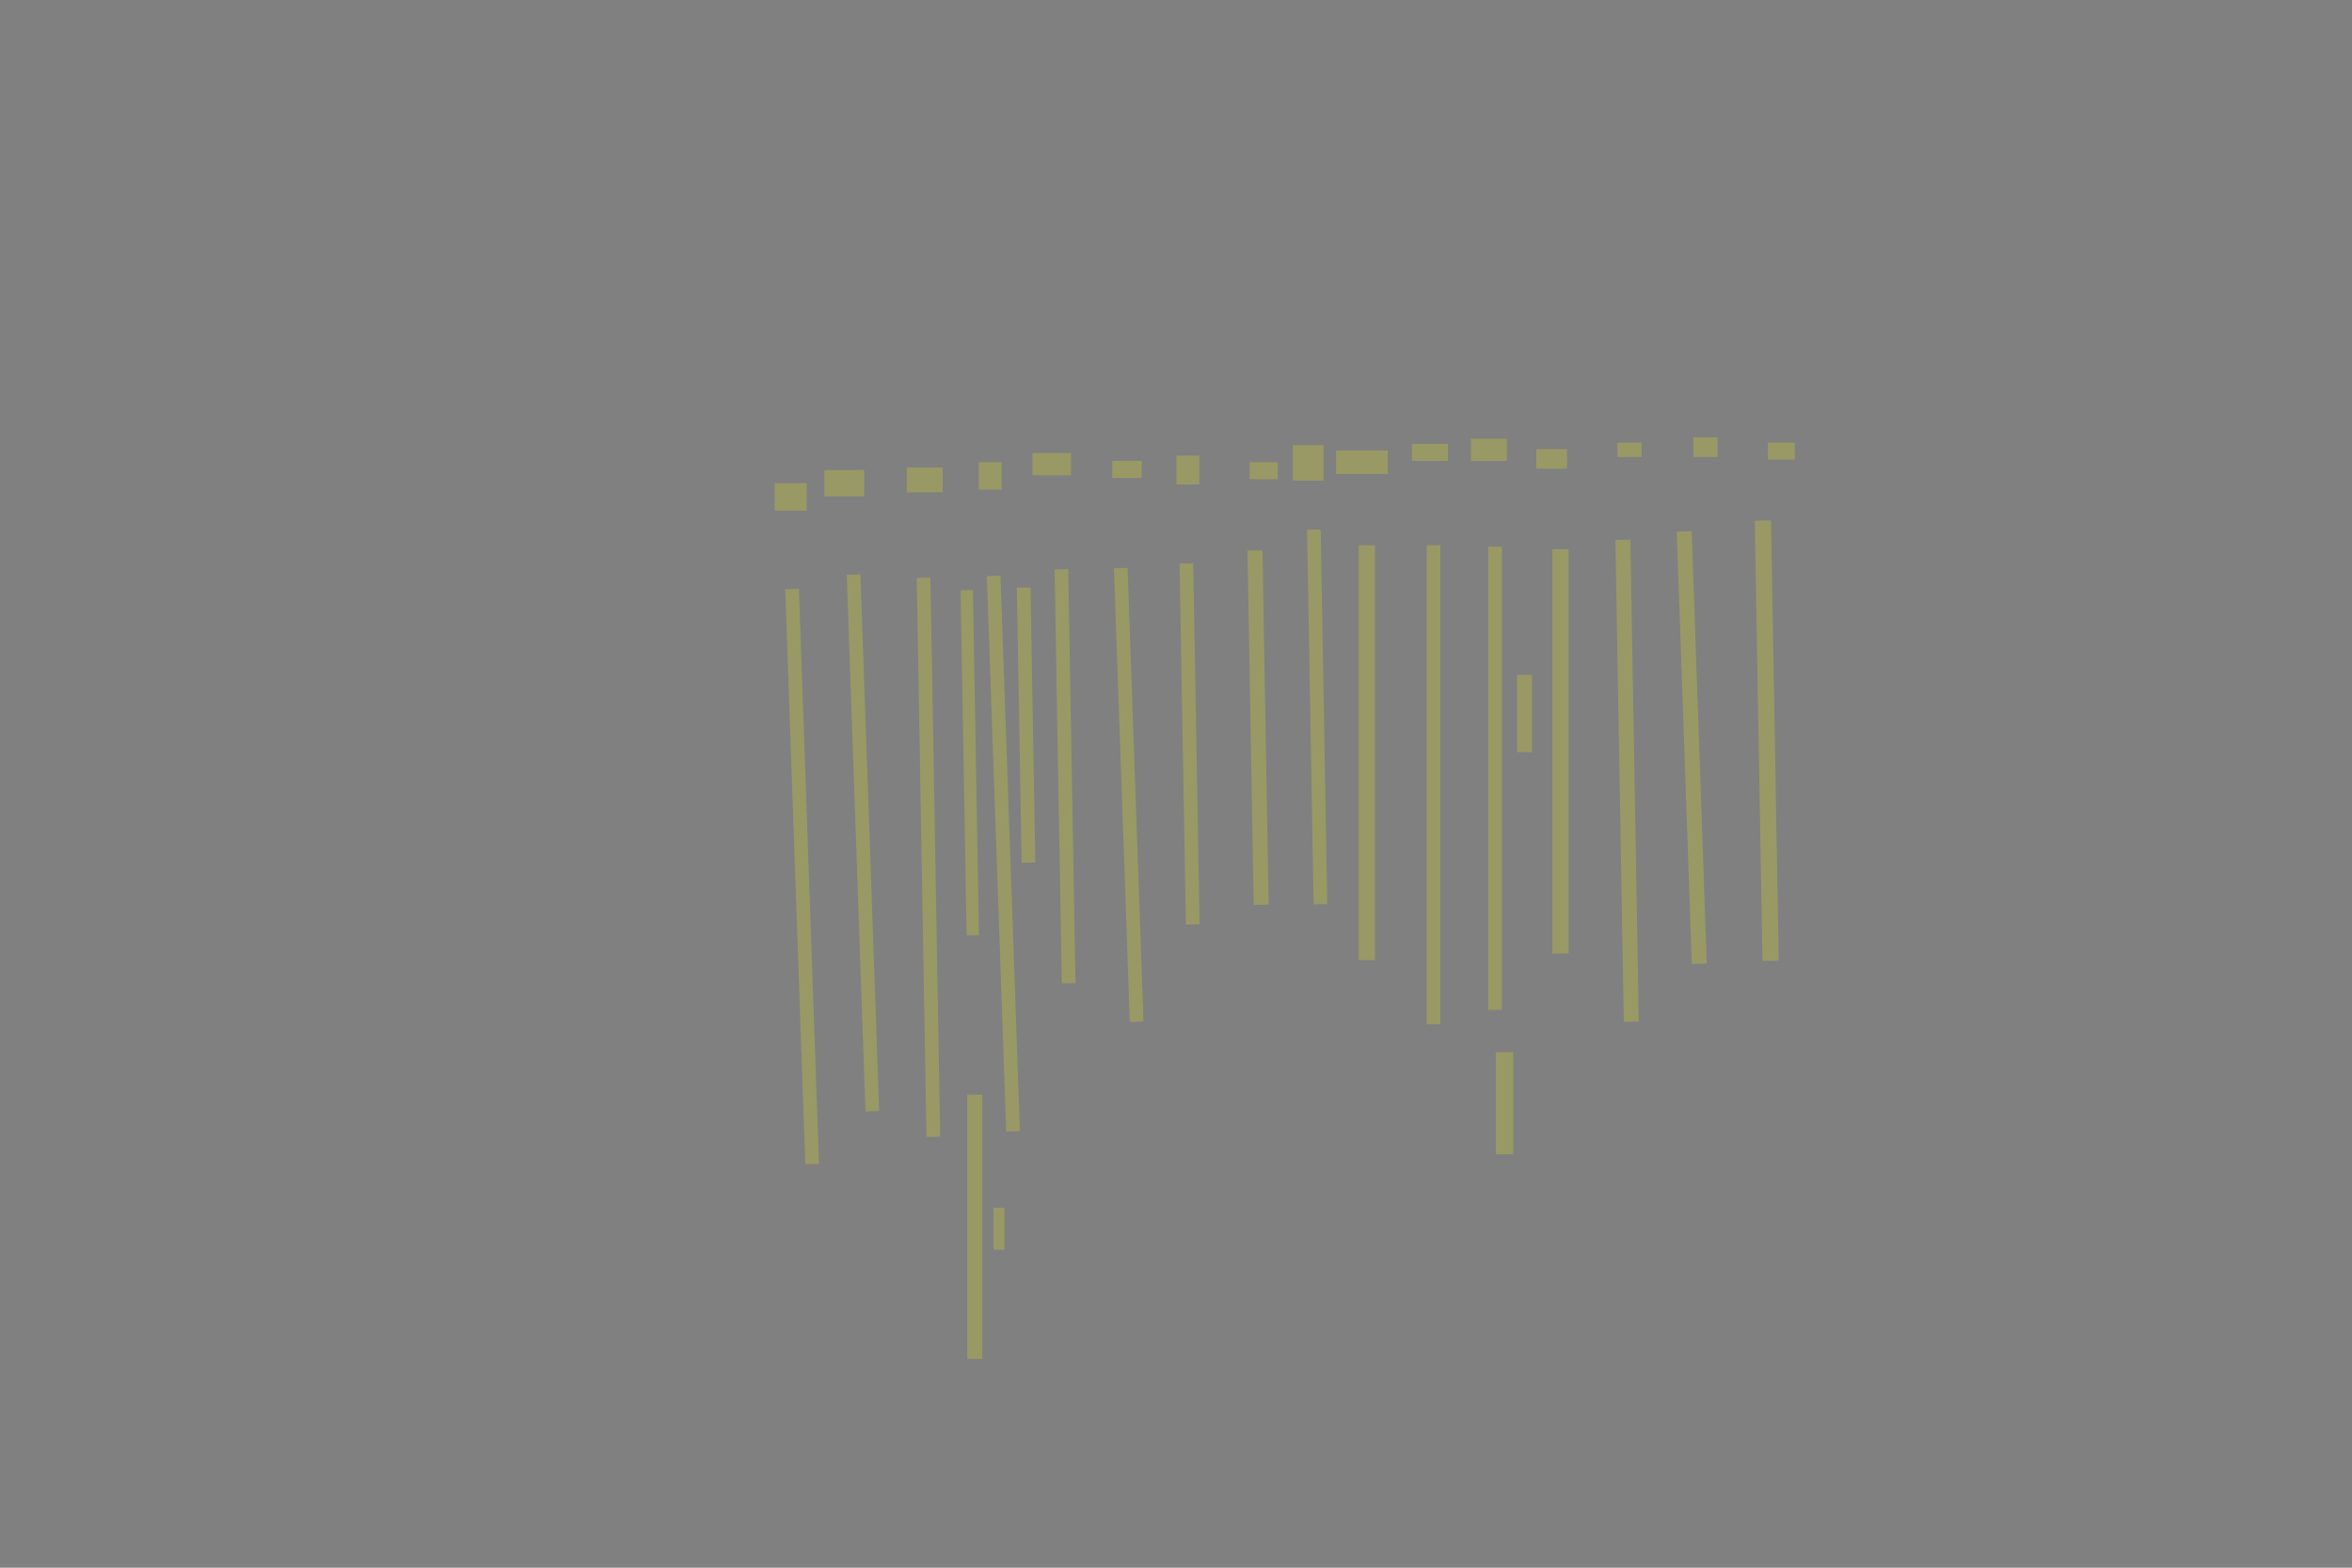 <?xml version="1.0" encoding="UTF-8" standalone="no"?><svg xmlns="http://www.w3.org/2000/svg" xmlns:xlink="http://www.w3.org/1999/xlink" height="3744" width="5616">
 <rect width="100%" height="100%" fill="#808080" stroke="none"/>
 <g>
  <title>Layer 1</title>
  <rect class=" imageannotationLine imageannotationLinked" fill="#FFFF00" fill-opacity="0.2" height="38.809" id="svg_2" stroke="#000000" stroke-dasharray="null" stroke-linecap="null" stroke-linejoin="null" stroke-opacity="0.5" stroke-width="null" transform="rotate(89 4218.55 1768.86)" width="1051.745" x="3692.68" xlink:href="#Welche" y="1749.458"/>
  <rect class=" imageannotationLine imageannotationLinked" fill="#FFFF00" fill-opacity="0.2" height="35.686" id="svg_4" stroke="#000000" stroke-dasharray="null" stroke-linecap="null" stroke-linejoin="null" stroke-opacity="0.5" stroke-width="null" transform="rotate(88 4039.5 1785.49)" width="1033.047" x="3522.98" xlink:href="#Toechtern" y="1767.645"/>
  <rect class=" imageannotationLine imageannotationLinked" fill="#FFFF00" fill-opacity="0.2" height="35.686" id="svg_6" stroke="#000000" stroke-dasharray="null" stroke-linecap="null" stroke-linejoin="null" stroke-opacity="0.5" stroke-width="null" transform="rotate(89 3885.08 1864.75)" width="1151.189" x="3309.489" xlink:href="#Denn" y="1846.911"/>
  <rect class=" imageannotationLine imageannotationLinked" fill="#FFFF00" fill-opacity="0.2" height="38.811" id="svg_8" stroke="#000000" stroke-dasharray="null" stroke-linecap="null" stroke-linejoin="null" stroke-opacity="0.5" stroke-width="null" transform="rotate(90 3726.14 1794.49)" width="965.63" x="3243.32" xlink:href="#Diesem" y="1775.089"/>
  <rect class=" imageannotationLine imageannotationLinked" fill="#FFFF00" fill-opacity="0.2" height="35.686" id="svg_10" stroke="#000000" stroke-dasharray="null" stroke-linecap="null" stroke-linejoin="null" stroke-opacity="0.5" stroke-width="null" transform="rotate(90 3640.2 1703.87)" width="184.38" x="3548.008" xlink:href="#la" y="1686.027"/>
  <rect class=" imageannotationLine imageannotationLinked" fill="#FFFF00" fill-opacity="0.2" height="32.561" id="svg_12" stroke="#000000" stroke-dasharray="null" stroke-linecap="null" stroke-linejoin="null" stroke-opacity="0.5" stroke-width="null" transform="rotate(90 3569.89 1858.56)" width="1106.255" x="3016.758" xlink:href="#Bist" y="1842.277"/>
  <rect class=" imageannotationLine imageannotationLinked" fill="#FFFF00" fill-opacity="0.2" height="32.561" id="svg_14" stroke="#000000" stroke-dasharray="null" stroke-linecap="null" stroke-linejoin="null" stroke-opacity="0.5" stroke-width="null" transform="rotate(90 3423.01 1874.18)" width="1143.755" x="2851.133" xlink:href="#Eingeaeugten" y="1857.902"/>
  <rect class=" imageannotationLine imageannotationLinked" fill="#FFFF00" fill-opacity="0.2" height="38.811" id="svg_16" stroke="#000000" stroke-dasharray="null" stroke-linecap="null" stroke-linejoin="null" stroke-opacity="0.5" stroke-width="null" transform="rotate(90 3263.64 1797.62)" width="990.63" x="2768.32" xlink:href="#Graeen" y="1778.214"/>
  <rect class=" imageannotationLine imageannotationLinked" fill="#FFFF00" fill-opacity="0.2" height="32.562" id="svg_18" stroke="#000000" stroke-dasharray="null" stroke-linecap="null" stroke-linejoin="null" stroke-opacity="0.5" stroke-width="null" transform="rotate(89 3145.07 1712.23)" width="894.804" x="2697.669" xlink:href="#Punkte" y="1695.949"/>
  <rect class=" imageannotationLine imageannotationLinked" fill="#FFFF00" fill-opacity="0.2" height="35.688" id="svg_20" stroke="#000000" stroke-dasharray="null" stroke-linecap="null" stroke-linejoin="null" stroke-opacity="0.5" stroke-width="null" transform="rotate(89 3003.96 1737.68)" width="846.202" x="2580.855" xlink:href="#Wagest" y="1719.835"/>
  <rect class=" imageannotationLine imageannotationLinked" fill="#FFFF00" fill-opacity="0.2" height="32.618" id="svg_22" stroke="#000000" stroke-dasharray="null" stroke-linecap="null" stroke-linejoin="null" stroke-opacity="0.5" stroke-width="null" transform="rotate(89 2840.39 1776.58)" width="862.37" x="2409.209" xlink:href="#Neben" y="1760.269"/>
  <rect class=" imageannotationLine imageannotationLinked" fill="#FFFF00" fill-opacity="0.2" height="32.618" id="svg_24" stroke="#000000" stroke-dasharray="null" stroke-linecap="null" stroke-linejoin="null" stroke-opacity="0.5" stroke-width="null" transform="rotate(88 2695.08 1898.47)" width="1084.216" x="2152.973" xlink:href="#Dich" y="1882.164"/>
  <rect class=" imageannotationLine imageannotationLinked" fill="#FFFF00" fill-opacity="0.2" height="32.618" id="svg_26" stroke="#000000" stroke-dasharray="null" stroke-linecap="null" stroke-linejoin="null" stroke-opacity="0.5" stroke-width="null" transform="rotate(89 2543.04 1853.96)" width="989.019" x="2048.531" xlink:href="#Phoebus" y="1837.652"/>
  <rect class=" imageannotationLine imageannotationLinked" fill="#FFFF00" fill-opacity="0.2" height="32.618" id="svg_28" stroke="#000000" stroke-dasharray="null" stroke-linecap="null" stroke-linejoin="null" stroke-opacity="0.5" stroke-width="null" transform="rotate(89 2450.04 1731.57)" width="656.949" x="2121.561" xlink:href="#lb" y="1715.256"/>
  <rect class=" imageannotationLine imageannotationLinked" fill="#FFFF00" fill-opacity="0.2" height="32.618" id="svg_30" stroke="#000000" stroke-dasharray="null" stroke-linecap="null" stroke-linejoin="null" stroke-opacity="0.5" stroke-width="null" transform="rotate(88 2395.79 2038.55)" width="1327.235" x="1732.175" xlink:href="#Doch" y="2022.241"/>
  <rect class=" imageannotationLine imageannotationLinked" fill="#FFFF00" fill-opacity="0.2" height="29.494" id="svg_32" stroke="#000000" stroke-dasharray="null" stroke-linecap="null" stroke-linejoin="null" stroke-opacity="0.5" stroke-width="null" transform="rotate(89 2315.56 1821.51)" width="824.294" x="1903.417" xlink:href="#lc" y="1806.761"/>
  <rect class=" imageannotationLine imageannotationLinked" fill="#FFFF00" fill-opacity="0.2" height="32.673" id="svg_34" stroke="#000000" stroke-dasharray="null" stroke-linecap="null" stroke-linejoin="null" stroke-opacity="0.5" stroke-width="null" transform="rotate(89 2216.93 2047.25)" width="1335.336" x="1549.259" xlink:href="#DennDas" y="2030.913"/>
  <rect class=" imageannotationLine imageannotationLinked" fill="#FFFF00" fill-opacity="0.2" height="32.673" id="svg_36" stroke="#000000" stroke-dasharray="null" stroke-linecap="null" stroke-linejoin="null" stroke-opacity="0.5" stroke-width="null" transform="rotate(88 2060.53 2012.99)" width="1282.392" x="1419.338" xlink:href="#Wie" y="1996.655"/>
  <rect class=" imageannotationLine imageannotationLinked" fill="#FFFF00" fill-opacity="0.2" height="32.673" id="svg_38" stroke="#000000" stroke-dasharray="null" stroke-linecap="null" stroke-linejoin="null" stroke-opacity="0.5" stroke-width="null" transform="rotate(88 1915.26 2093.29)" width="1374.27" x="1228.127" xlink:href="#Nie" y="2076.951"/>
  <rect class=" imageannotationLine imageannotationLinked" fill="#FFFF00" fill-opacity="0.2" height="42.048" id="svg_41" stroke="#000000" stroke-dasharray="null" stroke-linecap="null" stroke-linejoin="null" stroke-opacity="0.5" stroke-width="null" transform="rotate(90 3592.52 2634.83)" width="243.75" x="3470.649" xlink:href="#ld" y="2613.806"/>
  <rect class=" imageannotationLine imageannotationLinked" fill="#FFFF00" fill-opacity="0.2" height="26.423" id="svg_44" stroke="#000000" stroke-dasharray="null" stroke-linecap="null" stroke-linejoin="null" stroke-opacity="0.5" stroke-width="null" transform="rotate(90 2385.28 2934.27)" width="100" x="2335.279" xlink:href="#le" y="2921.062"/>
  <rect class=" imageannotationLine imageannotationLinked" fill="#FFFF00" fill-opacity="0.2" height="35.798" id="svg_47" stroke="#000000" stroke-dasharray="null" stroke-linecap="null" stroke-linejoin="null" stroke-opacity="0.5" stroke-width="null" transform="rotate(90 2327.47 2929.86)" width="631.25" x="2011.844" xlink:href="#lf" y="2911.965"/>
  <rect class=" imageannotationLine imageannotationLinked" fill="#FFFF00" fill-opacity="0.2" height="63.923" id="svg_50" stroke="#000000" stroke-dasharray="null" stroke-linecap="null" stroke-linejoin="null" stroke-opacity="0.5" stroke-width="null" transform="rotate(90 4253.46 1077.3)" width="40.625" x="4233.149" xlink:href="#lg" y="1045.341"/>
  <rect class=" imageannotationLine imageannotationLinked" fill="#FFFF00" fill-opacity="0.2" height="57.673" id="svg_52" stroke="#000000" stroke-dasharray="null" stroke-linecap="null" stroke-linejoin="null" stroke-opacity="0.5" stroke-width="null" transform="rotate(90 4072.21 1067.93)" width="46.875" x="4048.774" xlink:href="#lh" y="1039.091"/>
  <rect class=" imageannotationLine imageannotationLinked" fill="#FFFF00" fill-opacity="0.2" height="57.673" id="svg_54" stroke="#000000" stroke-dasharray="null" stroke-linecap="null" stroke-linejoin="null" stroke-opacity="0.5" stroke-width="null" transform="rotate(90 3890.96 1074.18)" width="34.375" x="3873.774" xlink:href="#li" y="1045.341"/>
  <rect class=" imageannotationLine imageannotationLinked" fill="#FFFF00" fill-opacity="0.2" height="73.298" id="svg_56" stroke="#000000" stroke-dasharray="null" stroke-linecap="null" stroke-linejoin="null" stroke-opacity="0.5" stroke-width="null" transform="rotate(90 3705.02 1096.05)" width="46.875" x="3681.586" xlink:href="#lj" y="1059.404"/>
  <rect class=" imageannotationLine imageannotationLinked" fill="#FFFF00" fill-opacity="0.2" height="85.798" id="svg_58" stroke="#000000" stroke-dasharray="null" stroke-linecap="null" stroke-linejoin="null" stroke-opacity="0.5" stroke-width="null" transform="rotate(90 3555.02 1074.18)" width="53.125" x="3528.461" xlink:href="#lk" y="1031.279"/>
  <rect class=" imageannotationLine imageannotationLinked" fill="#FFFF00" fill-opacity="0.2" height="85.798" id="svg_60" stroke="#000000" stroke-dasharray="null" stroke-linecap="null" stroke-linejoin="null" stroke-opacity="0.5" stroke-width="null" transform="rotate(90 3414.4 1080.43)" width="40.625" x="3394.086" xlink:href="#ll" y="1037.529"/>
  <rect class=" imageannotationLine imageannotationLinked" fill="#FFFF00" fill-opacity="0.2" height="123.298" id="svg_62" stroke="#000000" stroke-dasharray="null" stroke-linecap="null" stroke-linejoin="null" stroke-opacity="0.5" stroke-width="null" transform="rotate(90 3251.9 1103.86)" width="56.25" x="3223.774" xlink:href="#lm" y="1042.216"/>
  <rect class=" imageannotationLine imageannotationLinked" fill="#FFFF00" fill-opacity="0.2" height="73.298" id="svg_64" stroke="#000000" stroke-dasharray="null" stroke-linecap="null" stroke-linejoin="null" stroke-opacity="0.5" stroke-width="null" transform="rotate(90 3123.77 1105.43)" width="84.375" x="3081.586" xlink:href="#ln" y="1068.779"/>
  <rect class=" imageannotationLine imageannotationLinked" fill="#FFFF00" fill-opacity="0.2" height="67.048" id="svg_66" stroke="#000000" stroke-dasharray="null" stroke-linecap="null" stroke-linejoin="null" stroke-opacity="0.5" stroke-width="null" transform="rotate(90 3017.52 1124.18)" width="40.625" x="2997.211" xlink:href="#lo" y="1090.654"/>
  <rect class=" imageannotationLine imageannotationLinked" fill="#FFFF00" fill-opacity="0.2" height="54.548" id="svg_68" stroke="#000000" stroke-dasharray="null" stroke-linecap="null" stroke-linejoin="null" stroke-opacity="0.5" stroke-width="null" transform="rotate(90 2836.27 1122.61)" width="68.75" x="2801.899" xlink:href="#lp" y="1095.341"/>
  <rect class=" imageannotationLine imageannotationLinked" fill="#FFFF00" fill-opacity="0.2" height="70.173" id="svg_70" stroke="#000000" stroke-dasharray="null" stroke-linecap="null" stroke-linejoin="null" stroke-opacity="0.5" stroke-width="null" transform="rotate(90 2690.96 1121.05)" width="40.625" x="2670.649" xlink:href="#lq" y="1085.966"/>
  <rect class=" imageannotationLine imageannotationLinked" fill="#FFFF00" fill-opacity="0.2" height="92.048" id="svg_72" stroke="#000000" stroke-dasharray="null" stroke-linecap="null" stroke-linejoin="null" stroke-opacity="0.5" stroke-width="null" transform="rotate(90 2511.27 1108.55)" width="53.125" x="2484.711" xlink:href="#lr" y="1062.529"/>
  <rect class=" imageannotationLine imageannotationLinked" fill="#FFFF00" fill-opacity="0.2" height="54.548" id="svg_74" stroke="#000000" stroke-dasharray="null" stroke-linecap="null" stroke-linejoin="null" stroke-opacity="0.5" stroke-width="null" transform="rotate(90 2364.4 1136.68)" width="65.625" x="2331.586" xlink:href="#ls" y="1109.404"/>
  <rect class=" imageannotationLine imageannotationLinked" fill="#FFFF00" fill-opacity="0.2" height="85.798" id="svg_76" stroke="#000000" stroke-dasharray="null" stroke-linecap="null" stroke-linejoin="null" stroke-opacity="0.5" stroke-width="null" transform="rotate(90 2208.15 1146.05)" width="59.375" x="2178.461" xlink:href="#lt" y="1103.154"/>
  <rect class=" imageannotationLine imageannotationLinked" fill="#FFFF00" fill-opacity="0.2" height="95.173" id="svg_78" stroke="#000000" stroke-dasharray="null" stroke-linecap="null" stroke-linejoin="null" stroke-opacity="0.5" stroke-width="null" transform="rotate(90 2015.96 1153.87)" width="62.5" x="1984.711" xlink:href="#lu" y="1106.279"/>
  <rect class=" imageannotationLine imageannotationLinked" fill="#FFFF00" fill-opacity="0.2" height="76.423" id="svg_80" stroke="#000000" stroke-dasharray="null" stroke-linecap="null" stroke-linejoin="null" stroke-opacity="0.5" stroke-width="null" transform="rotate(90 1887.84 1186.68)" width="65.625" x="1855.024" xlink:href="#lv" y="1148.466"/>
 </g>
</svg>
